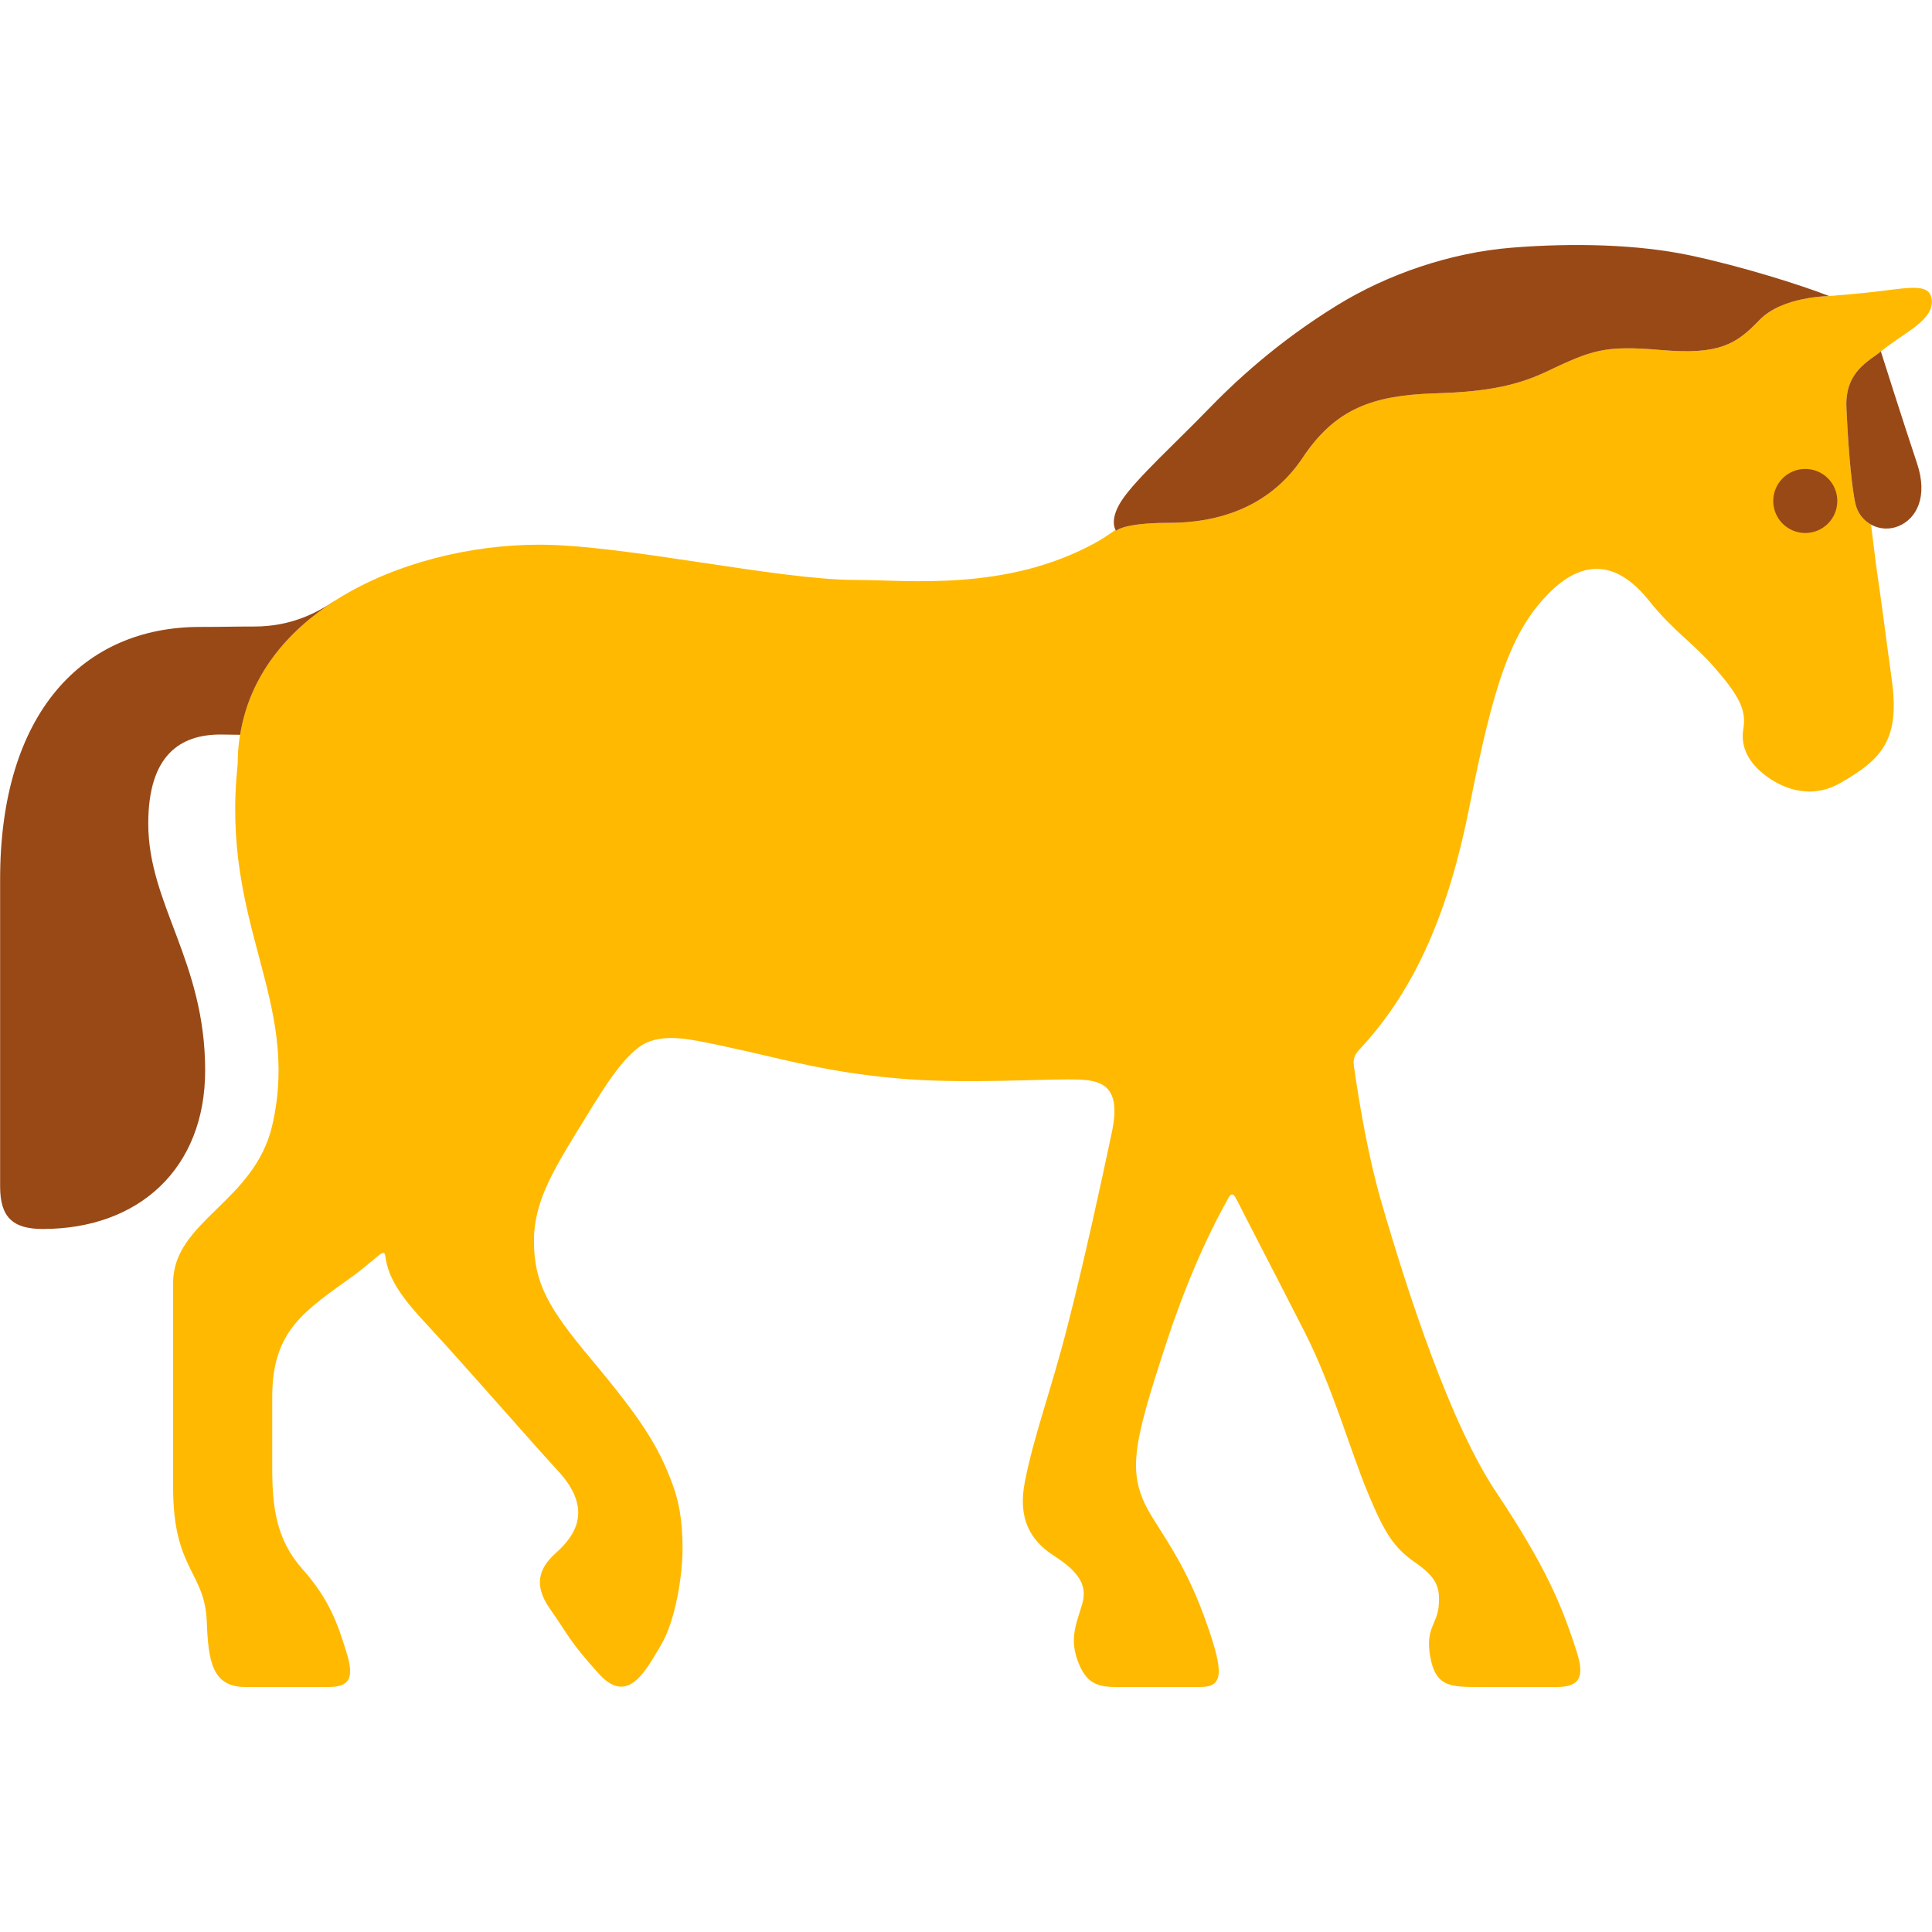 <?xml version="1.0" encoding="utf-8"?>
<!-- Generator: Adobe Illustrator 16.0.0, SVG Export Plug-In . SVG Version: 6.00 Build 0)  -->
<!DOCTYPE svg PUBLIC "-//W3C//DTD SVG 1.1//EN" "http://www.w3.org/Graphics/SVG/1.1/DTD/svg11.dtd">
<svg version="1.1" id="Lager_1" xmlns="http://www.w3.org/2000/svg" xmlns:xlink="http://www.w3.org/1999/xlink" x="0px" y="0px"
	 viewBox="0 0 95.726 95.726" enable-background="new 0 0 95.726 95.726" xml:space="preserve">
<g>
	<path fill="#FFB900" d="M13.496,55.73c1.416-6.231-2.58-9.894-1.72-17.849c0-7.34,8.206-10.893,14.944-10.893
		c4.17,0,11.828,1.747,15.665,1.747c2.623,0,7.409,0.58,11.813-1.799c0.372-0.202,0.725-0.434,1.071-0.682
		c0.019,0.031,0.03,0.048,0.03,0.048s0.346-0.396,2.622-0.396c2.279,0,4.92-0.671,6.628-3.235c1.615-2.421,3.466-3.086,6.553-3.181
		c2.178-0.067,3.846-0.285,5.478-1.057c2.295-1.084,2.87-1.336,5.741-1.089c2.87,0.248,3.712-0.296,4.851-1.484
		c0.811-0.846,2.221-1.089,2.967-1.159c0.134-0.009,0.271-0.017,0.406-0.027c0.057-0.002,0.091-0.002,0.091-0.002
		c-0.003-0.001-0.008-0.003-0.011-0.004c0.539-0.041,1.074-0.088,1.622-0.141c2.158-0.208,3.376-0.611,3.467,0.335
		c0.092,0.947-1.191,1.54-2.206,2.308c-0.109,0.083-0.214,0.163-0.315,0.241c-0.001,0-0.002-0.003-0.002-0.003
		c-0.028,0.025-0.058,0.05-0.091,0.075c-0.008,0.006-0.015,0.012-0.022,0.019c-0.567,0.438-1.67,0.987-1.593,2.696
		c0.119,2.603,0.295,4.041,0.438,4.725c0.1,0.484,0.398,0.855,0.781,1.067c0.089,0.719,0.174,1.418,0.255,2.04
		c0.313,2.127,0.485,3.578,0.769,5.607c0.416,2.974-0.428,3.957-2.561,5.167c-1.417,0.804-2.722,0.277-3.47-0.223
		c-1.03-0.689-1.48-1.542-1.318-2.478c0.16-0.938-0.236-1.659-1.437-3.039c-1.073-1.231-2.015-1.775-3.244-3.309
		c-1.384-1.727-3.006-2.229-4.837-0.479c-2.018,1.957-2.863,4.674-4.06,10.723c-0.986,4.986-2.604,8.989-5.477,12.036
		c-0.294,0.312-0.264,0.614-0.242,0.773c0.293,2.071,0.736,4.6,1.364,6.759c1.335,4.588,3.411,10.953,5.672,14.346
		c2.464,3.698,3.256,5.592,4.003,7.924c0.387,1.203,0.191,1.75-0.978,1.75c-1.166,0-2.691,0-4.026,0s-2-0.084-2.252-1.5
		c-0.251-1.418,0.334-1.586,0.417-2.502c0.084-0.918-0.083-1.418-1.166-2.169c-1.086-0.751-1.529-1.499-2.364-3.501
		c-0.832-2.001-1.73-5.203-3.114-7.926c-0.592-1.164-1.801-3.512-2.93-5.699c-0.167-0.323-0.322-0.65-0.495-0.957
		c-0.158-0.283-0.277-0.104-0.335,0c-1.211,2.156-2.241,4.618-3.074,7.157c-1.751,5.337-2.004,6.619-0.667,8.757
		c0.906,1.447,1.799,2.736,2.687,5.294c0.804,2.319,0.799,3.046-0.351,3.046c-2.252,0-3.252,0-4.172,0
		c-0.916,0-1.5-0.166-1.917-1.334c-0.416-1.167,0.001-1.918,0.251-2.836s-0.251-1.584-1.418-2.335
		c-1.168-0.751-1.792-1.845-1.441-3.646c0.448-2.31,1.273-4.443,2.107-7.696c0.835-3.253,1.675-7.114,2.212-9.666
		c0.541-2.576-0.794-2.592-2.212-2.592c-1.416,0-4.808,0.182-7.533,0.014c-4.15-0.258-6.544-1.046-9.72-1.708
		c-1.38-0.288-2.567-0.563-3.569-0.138c-1.029,0.438-2.14,2.242-2.941,3.552c-1.584,2.585-2.664,4.199-2.664,6.284
		s0.711,3.324,2.833,5.857c2.503,2.99,3.35,4.33,4.039,6.218c0.281,0.767,0.491,1.671,0.491,3.179c0,1.251-0.331,3.541-1.081,4.792
		c-0.752,1.251-1.625,2.985-3.056,1.411c-1.506-1.656-1.57-2.017-2.403-3.185c-0.836-1.168-0.632-2.015,0.266-2.815
		c1.134-1.008,1.734-2.295,0.1-4.068c-1.415-1.531-4.653-5.268-6.473-7.223c-1.118-1.203-1.918-2.188-2.075-3.377
		c-0.014-0.112-0.028-0.328-0.324-0.082c-0.488,0.404-0.904,0.756-1.232,0.994c-2.42,1.752-4.053,2.702-4.053,6.019
		c0,1.272,0,2.651,0,3.501c0,1.918,0.174,3.551,1.501,5.043c1.348,1.512,1.752,2.752,2.168,4.088c0.418,1.334,0.169,1.75-0.917,1.75
		c-1.084,0-2.396,0-4.065,0c-1.668,0-1.852-1.266-1.931-3.252c-0.096-2.479-1.667-2.547-1.667-6.632c0-4.087,0-7.046,0-10.133
		C8.576,60.484,12.626,59.571,13.496,55.73z"/>
	<path fill="#994916" d="M9.906,31.063c1.092,0,1.646-0.021,2.697-0.021c1.783,0,3.044-0.647,3.972-1.266
		c0.019-0.014,0.041-0.025,0.062-0.038c-2.448,1.552-4.275,3.77-4.74,6.669c-0.417-0.007-0.759-0.013-0.965-0.013
		c-1.985,0-3.586,0.999-3.586,4.412c0,4.004,2.819,6.811,2.819,12.232c0,4.842-3.267,7.855-8.05,7.855
		c-1.496,0-2.109-0.599-2.109-2.104c0-3.993,0-11.302,0-15.224C0.006,35.315,4.115,31.063,9.906,31.063z"/>
	<path fill="#994916" d="M93.191,17.408c-0.517,0.459-1.789,0.958-1.706,2.79c0.119,2.603,0.295,4.041,0.438,4.725
		c0.209,0.999,1.248,1.52,2.15,1.144c0.883-0.367,1.471-1.452,0.908-3.121C94.337,21.03,93.191,17.408,93.191,17.408z"/>
	<path fill="#994916" d="M90.637,14.672c0,0-2.325,0-3.464,1.188s-1.98,1.732-4.851,1.484c-2.871-0.247-3.446,0.005-5.741,1.089
		c-1.632,0.772-3.3,0.99-5.478,1.057c-3.087,0.095-4.938,0.76-6.553,3.181c-1.708,2.563-4.349,3.235-6.628,3.235
		c-2.276,0-2.622,0.396-2.622,0.396s-0.396-0.495,0.297-1.534c0.692-1.04,2.722-2.892,4.158-4.376
		c1.435-1.485,3.519-3.433,6.505-5.271c2.468-1.52,5.572-2.601,8.641-2.849c3.068-0.247,6.259-0.164,8.832,0.38
		C86.308,13.198,89.251,14.127,90.637,14.672z"/>
	<circle fill="#994916" cx="89.447" cy="24.822" r="1.587"/>
</g>
</svg>
